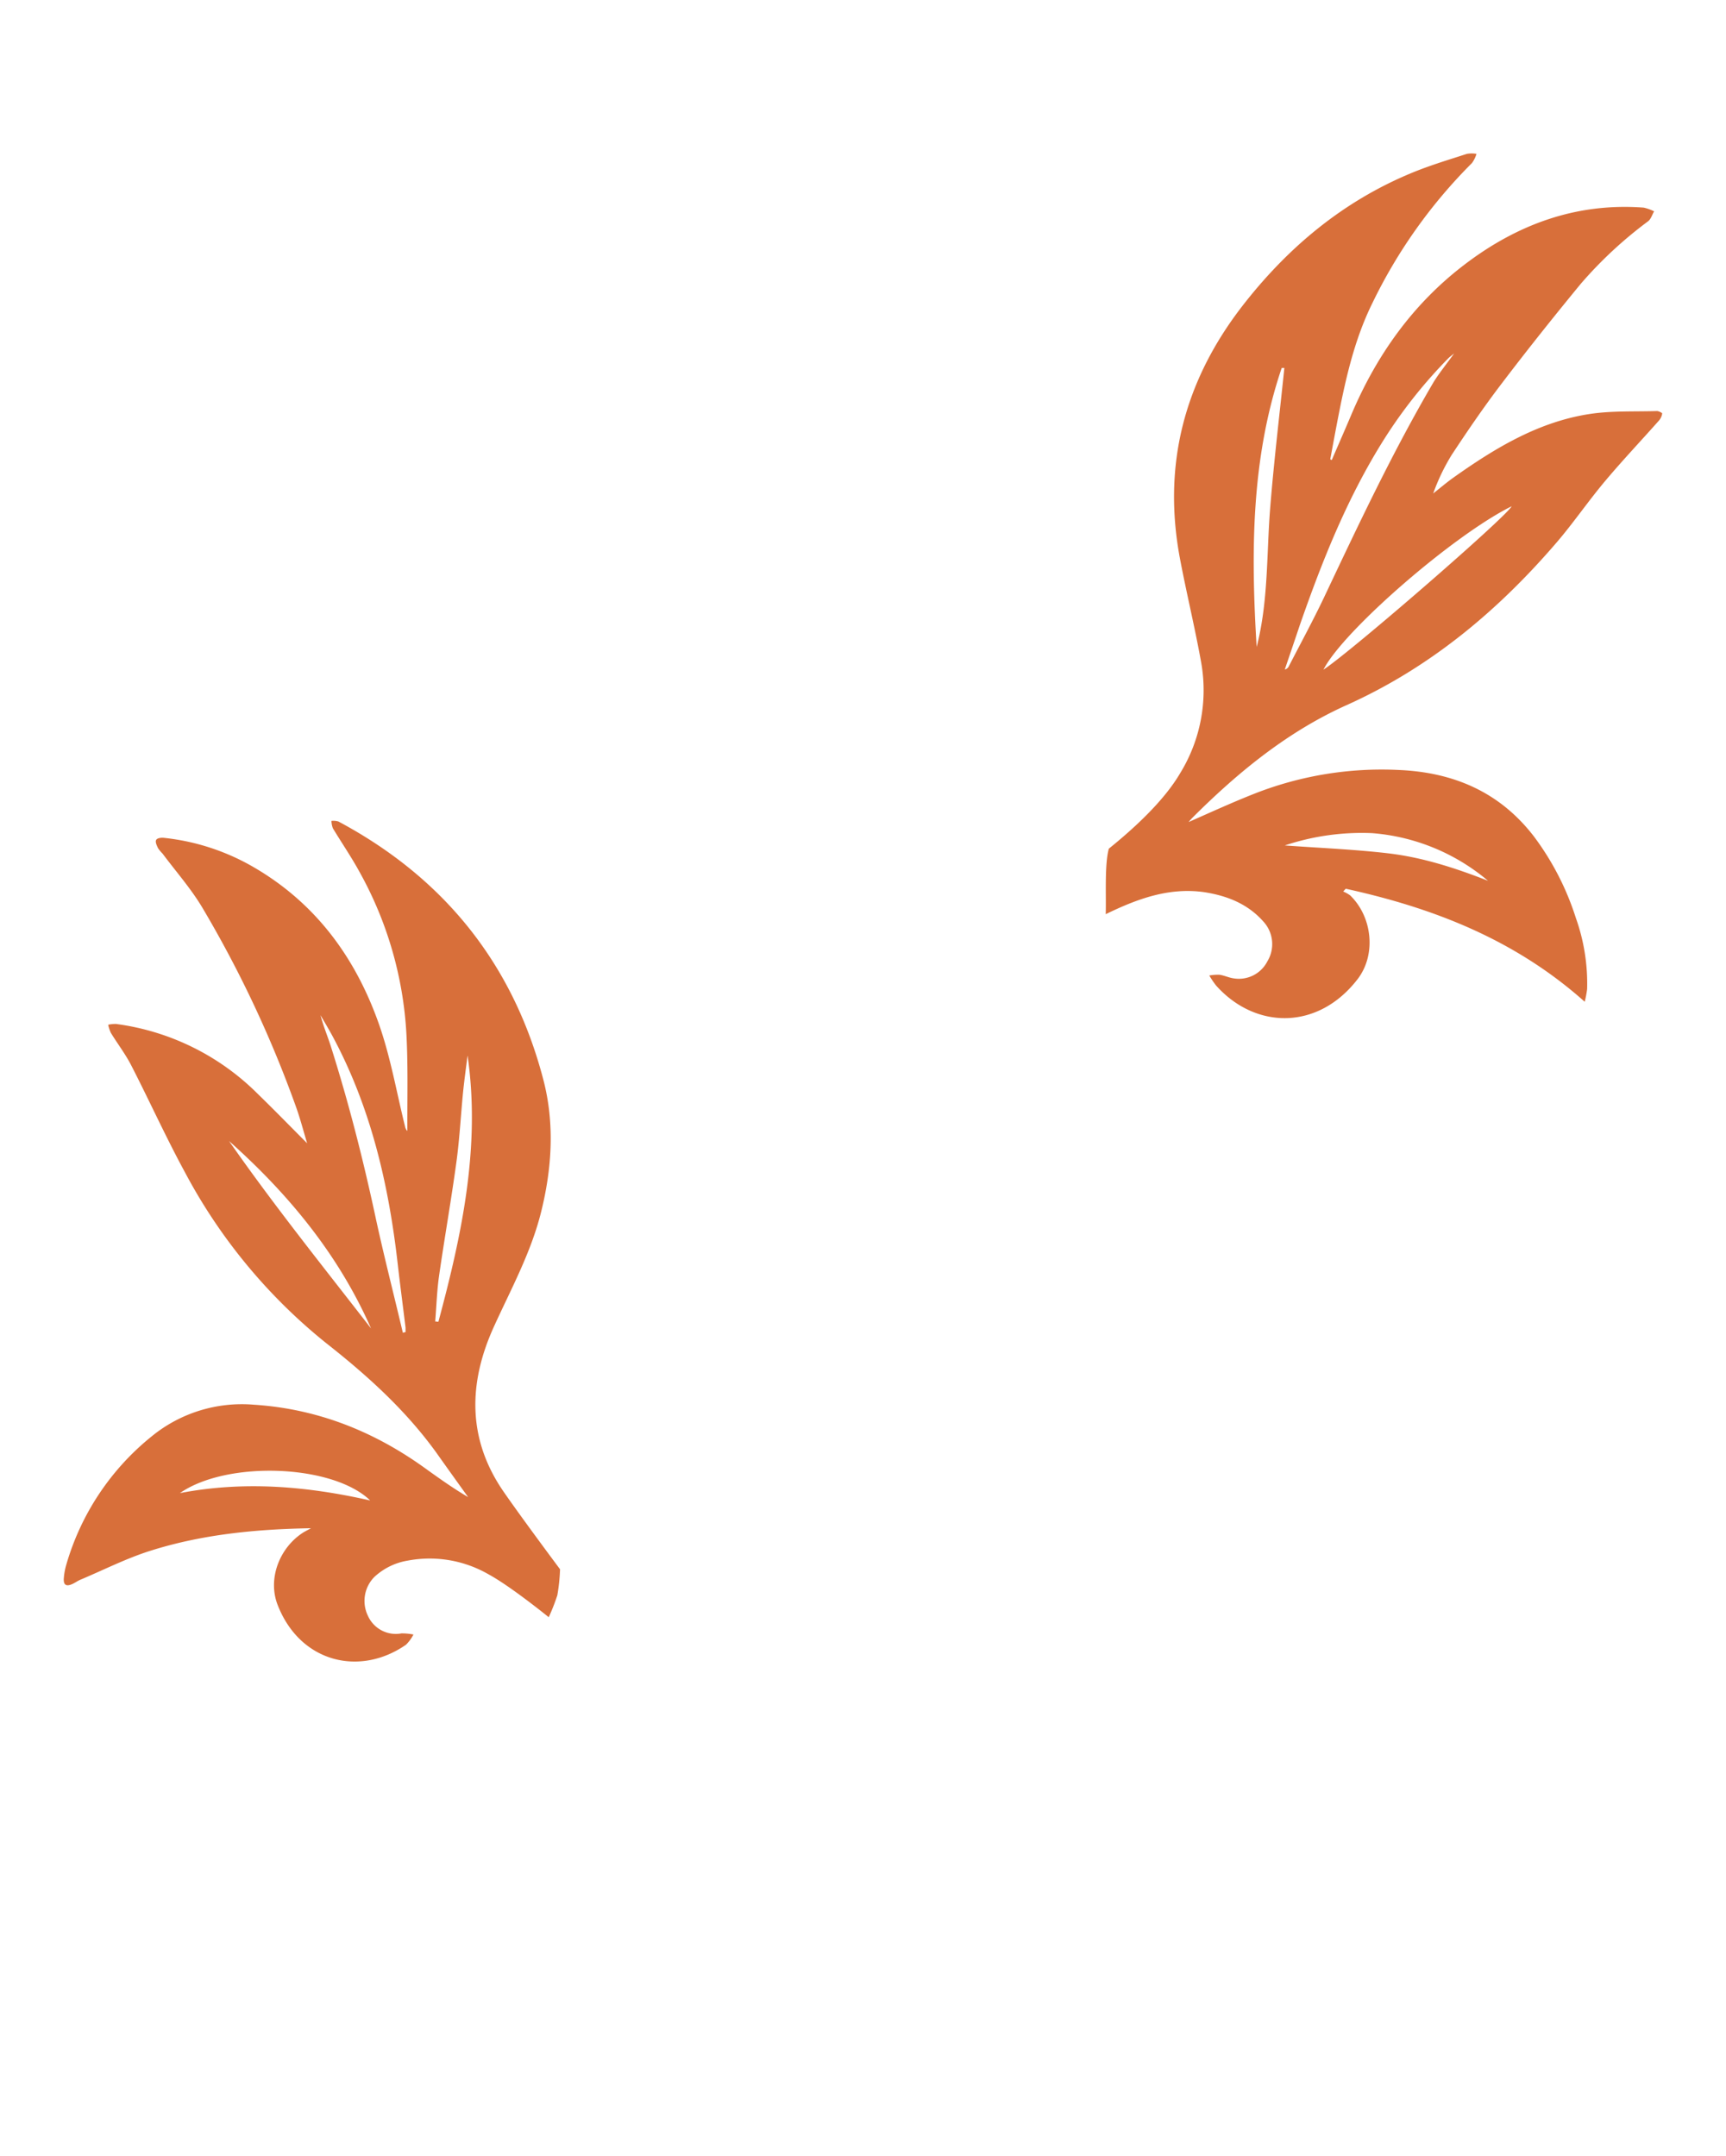 <svg id="Layer_1" data-name="Layer 1" xmlns="http://www.w3.org/2000/svg" viewBox="0 0 351.34 438.7"><defs><style>.cls-1{fill:#d86f3a;}</style></defs><path class="cls-1" d="M63.31,311c-11.27.19-22.13,1.26-32.61,4.56-4.92,1.54-9.58,3.92-14.36,5.93-.52.22-1,.57-1.5.81-1.36.66-2,.28-1.84-1.25a13.5,13.5,0,0,1,.53-2.75,52.07,52.07,0,0,1,17.35-26,29,29,0,0,1,20.75-6.44c12.93.82,24.51,5.41,35,13,2.79,2,5.59,4,8.66,5.81-2.16-3-4.31-6-6.48-9.06-6.23-8.63-14-15.66-22.34-22.22a111.72,111.72,0,0,1-28.81-34.8C33.75,231.4,30.41,224,26.71,216.8c-1.18-2.3-2.78-4.38-4.14-6.6a7.89,7.89,0,0,1-.55-1.66,6.74,6.74,0,0,1,1.6-.16,50.07,50.07,0,0,1,28.9,14.28c3.36,3.26,6.63,6.63,10,10-.76-2.5-1.43-5.13-2.36-7.67a234.07,234.07,0,0,0-18.87-40.11c-2.36-4-5.44-7.46-8.2-11.17a7.51,7.51,0,0,1-.9-1.07c-.25-.52-.6-1.21-.43-1.65s1-.54,1.55-.49a45.91,45.91,0,0,1,18.61,6.14c12.65,7.44,20.68,18.63,25.37,32.21,2.26,6.58,3.46,13.53,5.14,20.31a1.8,1.8,0,0,0,.49,1c0-.57,0-1.13,0-1.7,0-6.05.13-12.12-.2-18.16a76.23,76.23,0,0,0-9.47-32.74c-1.68-3.09-3.68-6-5.49-9a4.5,4.5,0,0,1-.29-1.5,3.63,3.63,0,0,1,1.42.12c21.54,11.5,35.61,29.05,41.74,52.65,2.28,8.81,1.74,17.87-.48,26.8-2.06,8.29-6.13,15.69-9.62,23.37-5.21,11.45-5.44,22.84,2,33.59,3.69,5.34,11.47,15.76,11.47,15.76a37.66,37.66,0,0,1-.55,5.29,41.92,41.92,0,0,1-1.75,4.47s-7.75-6.3-12.29-8.75A24,24,0,0,0,83,317.59a13.12,13.12,0,0,0-6.76,3.29,6.93,6.93,0,0,0-1.32,8,6.21,6.21,0,0,0,6.8,3.52,11.93,11.93,0,0,1,2.44.23,8,8,0,0,1-1.52,2.08c-9.42,6.54-21.55,3.63-26.12-8.09-2.09-5.34.38-11.73,5.3-14.81C62.21,311.59,62.62,311.37,63.31,311ZM82,271.21l.55-.13c0-.3,0-.61,0-.91-.52-4.31-1.1-8.62-1.59-12.93-1.84-16.19-5.47-31.87-13.26-46.36-.78-1.45-1.64-2.86-2.46-4.29.56,2.18,1.41,4.18,2.07,6.24C71,224.44,74,236.25,76.54,248.15,78.22,255.87,80.19,263.52,82,271.21Zm13.16-56.33c-.3,2.46-.65,4.92-.9,7.39-.47,4.74-.71,9.52-1.36,14.24-1.05,7.71-2.41,15.38-3.52,23.09-.44,3.08-.54,6.21-.79,9.32l.65.06C94,251.27,97.84,233.46,95.19,214.88ZM46.62,232.2c9.14,13.09,19.13,25.54,28.91,38.14C68.92,255.34,58.75,243,46.62,232.2Zm28.73,73.15c-7.56-7.35-29.1-8.19-38.72-1.5C49.73,301.34,62.51,302.45,75.35,305.35Z"/><path class="cls-1" d="M271.09,93.62c1.33-3.09,2.69-6.17,4-9.27,5.14-12.13,12.59-22.59,23.11-30.57,10.69-8.13,22.71-12.55,36.37-11.53a9.15,9.15,0,0,1,2.14.76c-.4.67-.63,1.54-1.2,2A84.94,84.94,0,0,0,321.8,57.73c-5.49,6.67-10.89,13.44-16.12,20.32-3.58,4.69-6.92,9.58-10.17,14.51a41.31,41.31,0,0,0-3.77,7.86c1.38-1.09,2.72-2.23,4.15-3.25,8.47-6,17.33-11.37,27.82-12.94,4.45-.66,9-.44,13.58-.58.37,0,1.08.38,1.06.49a2.78,2.78,0,0,1-.6,1.38c-3.63,4.1-7.4,8.08-10.92,12.26s-6.43,8.47-9.87,12.5c-12,14-25.87,25.59-42.86,33.22-12.05,5.42-22.11,13.67-31.39,22.93-.27.27-.51.57-.76.86,0,0,0,.07,0,0,4.54-2,9-4.05,13.62-5.86a70.77,70.77,0,0,1,29.1-4.74c11.13.46,20.6,4.44,27.6,13.57a55.78,55.78,0,0,1,8.5,16.53,39.75,39.75,0,0,1,2.3,14.5,21.67,21.67,0,0,1-.49,2.57c-14.23-12.69-30.86-19.1-48.65-23l-.51.57a6.5,6.5,0,0,1,1.42.79c4.49,4.33,5.35,12,1.54,17-8.09,10.54-20.89,10.28-28.87,1.3a19.49,19.49,0,0,1-1.35-2,9.59,9.59,0,0,1,2.12-.15c1,.16,1.88.6,2.84.73a6.51,6.51,0,0,0,6.86-3.46,6.76,6.76,0,0,0-.8-8.09c-3.21-3.64-7.44-5.28-12.1-6-7.22-1-13.66,1.41-20,4.49.11-4-.25-10.13.63-13.33,5.09-4.11,11.22-9.7,14.56-15.43A32.24,32.24,0,0,0,244.54,135c-1.27-7.14-3-14.2-4.35-21.32-3.57-19,.84-36,12.57-51.24,9.27-12,20.58-21.48,34.72-27.3,3.62-1.49,7.39-2.62,11.12-3.83a5.84,5.84,0,0,1,1.95,0,6.2,6.2,0,0,1-.91,1.86,104.52,104.52,0,0,0-20.28,28.51c-3.86,7.81-5.63,16.26-7.26,24.74-.45,2.35-.88,4.7-1.32,7.06ZM296,71.92c-.59.49-.88.69-1.13.94a98.62,98.62,0,0,0-13.67,17.4C274,101.9,269,114.52,264.53,127.38c-1,3-2,5.91-3,8.87a1.21,1.21,0,0,0,.82-.66c2.4-4.66,4.91-9.27,7.16-14,7-14.8,14-29.67,22.29-43.8C293,75.85,294.44,74.11,296,71.92ZM255.8,131.66c2.41-9.34,2-18.9,2.76-28.36s1.91-19,2.88-28.42l-.54,0C254.64,93.35,254.63,112.47,255.8,131.66Zm13.6,4.62c5.8-3.82,37.23-31.1,38.31-33.25C295.92,108.84,273.38,128.4,269.4,136.28Zm33.54,43a41.54,41.54,0,0,0-23.61-9.73,49.51,49.51,0,0,0-17.8,2.5c7,.51,14,.79,20.92,1.59S296,176.54,302.94,179.26Z"/></svg>